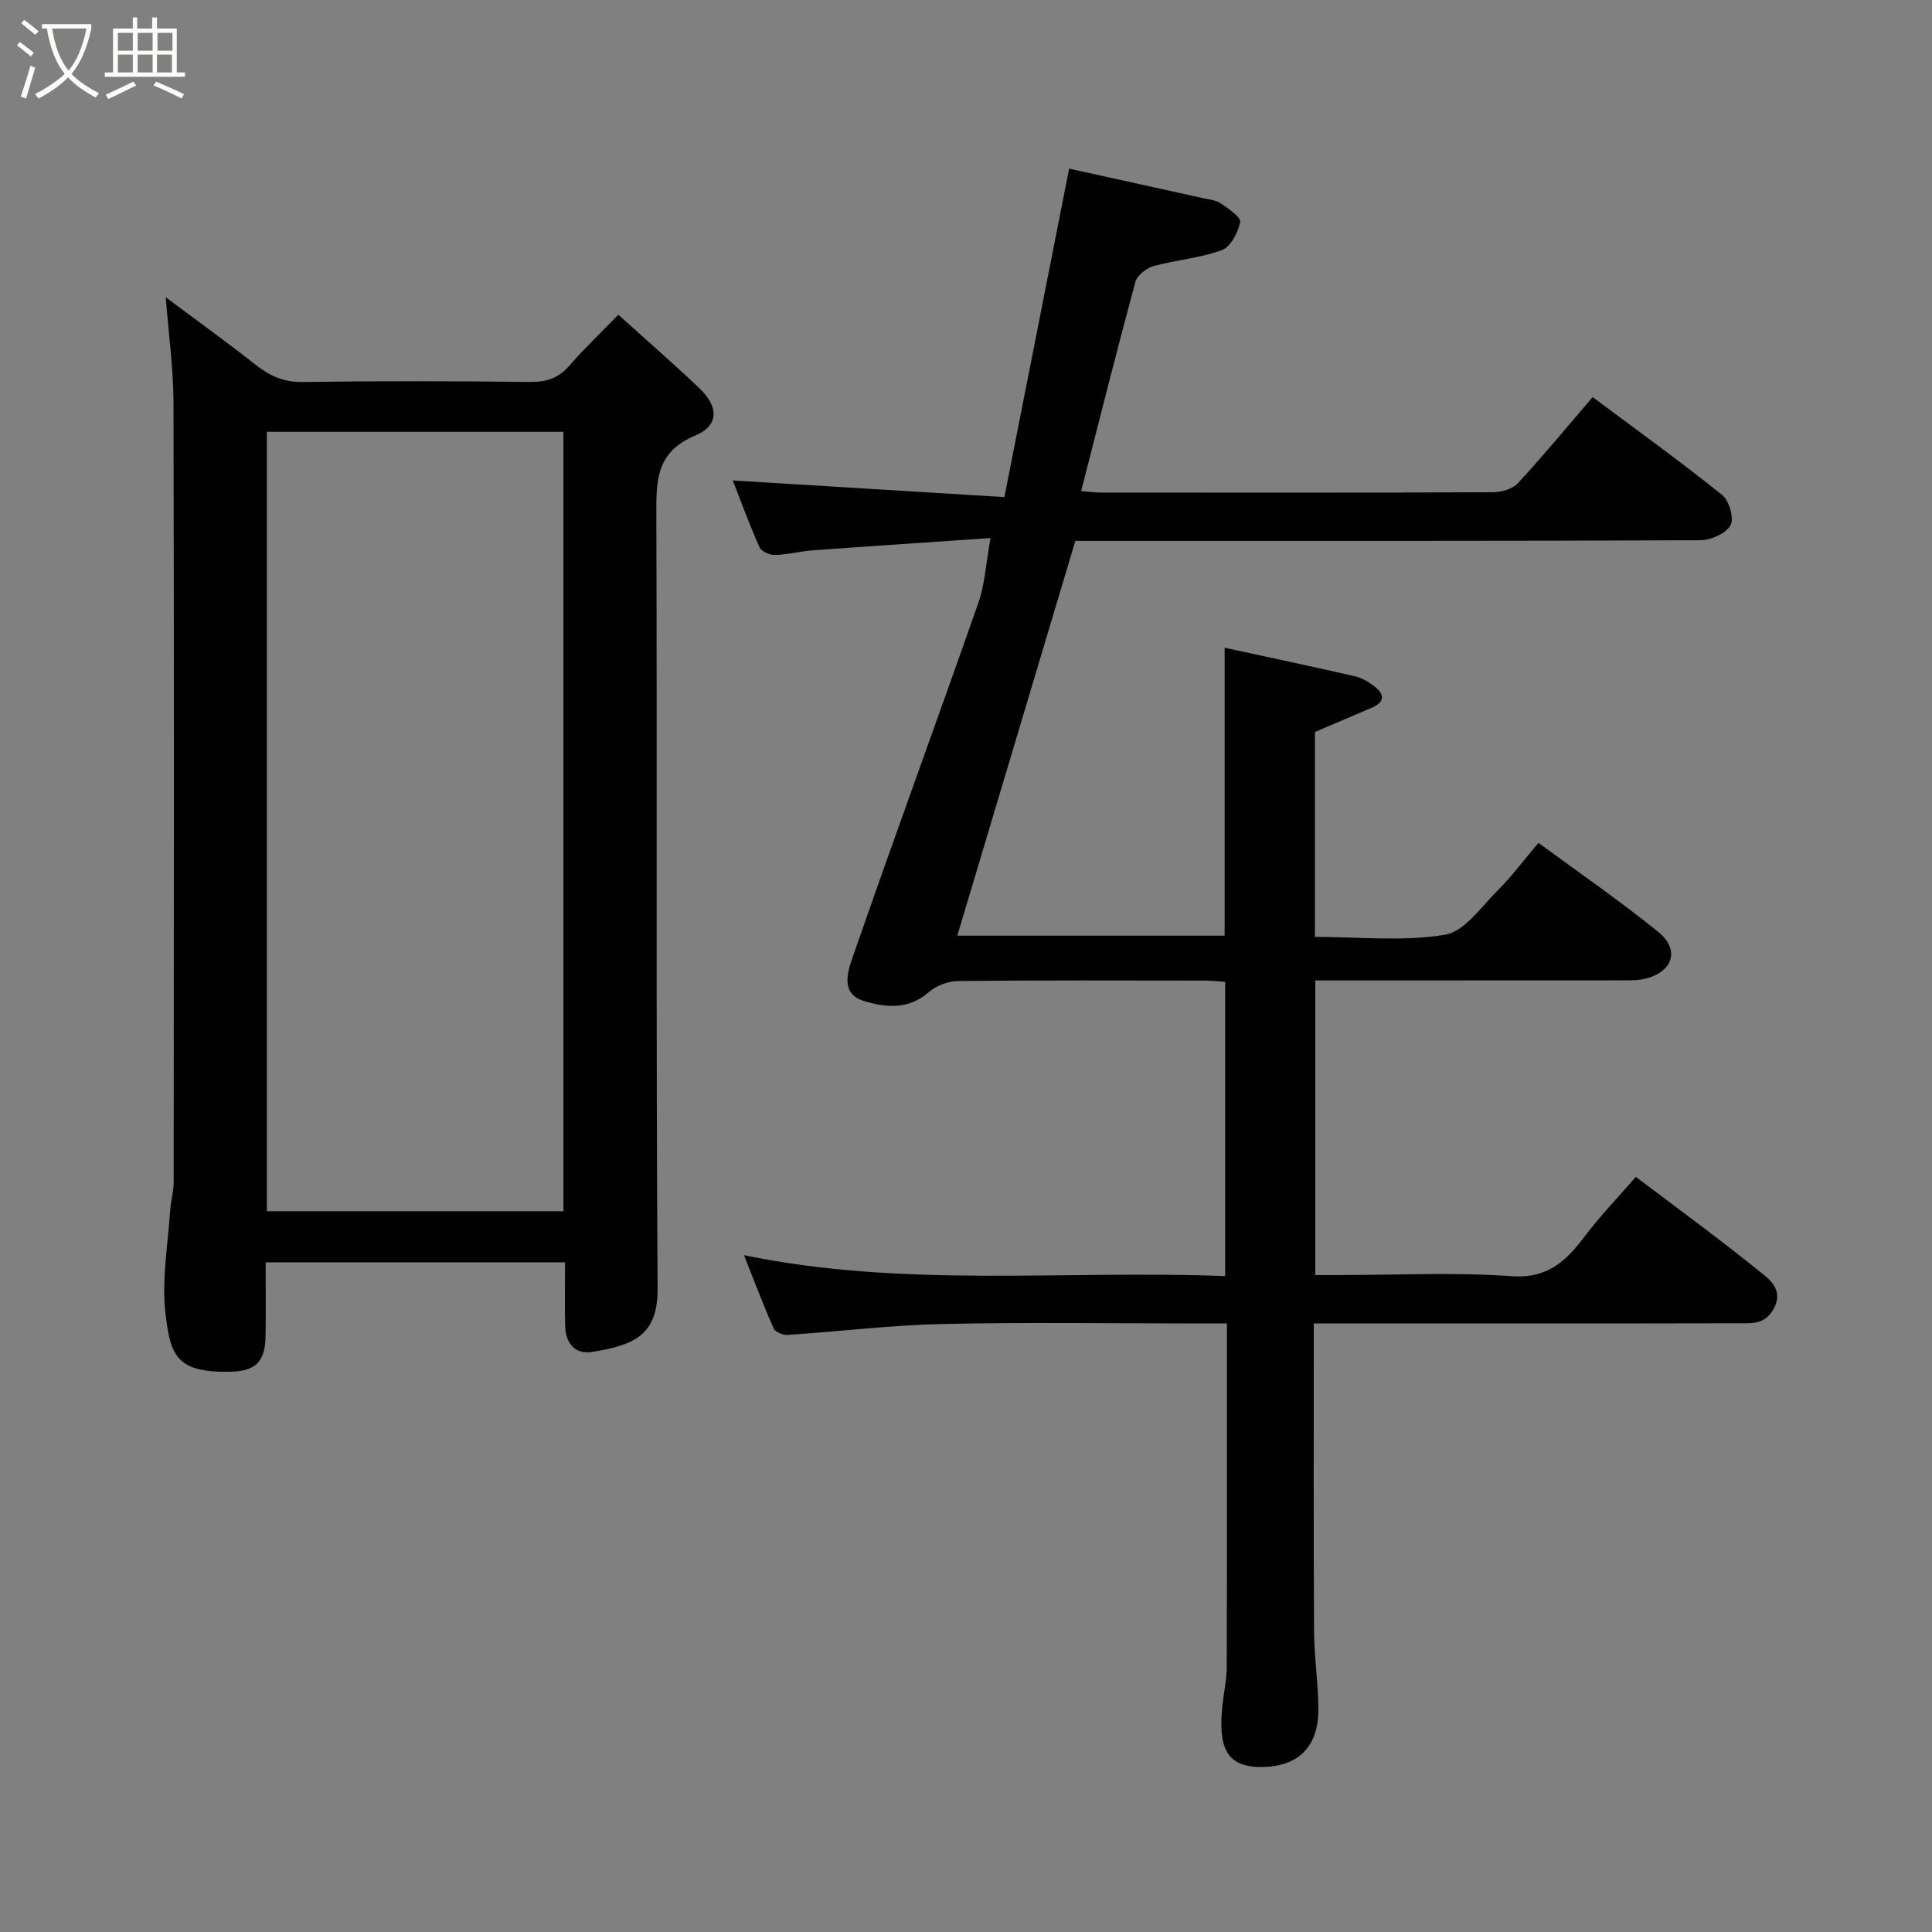<svg enable-background="new 0 0 400 400" viewBox="0 0 400 400" xmlns="http://www.w3.org/2000/svg"><rect x="0" y="0" width="400" height="400" fill="#808080" stroke="none"/><path d="m6.4 11.7c-1-.8-1.9-1.6-2.9-2.3l.6-.7c.9.7 1.9 1.4 2.9 2.2zm-2.1 8.3c.7-2.1 1.4-4.2 2-6.4.2.1.6.3 1 .4-.7 2.3-1.3 4.4-1.9 6.4zm3-12.8c-1.1-.9-2.1-1.7-2.9-2.4l.6-.7c1 .8 2 1.5 3 2.4zm1.4-1.3v-.9h10.2v.9c-.9 4.2-2.3 7.3-4.1 9.4 1.3 1.4 3.2 2.7 5.7 4-.2.2-.4.5-.7.9-2.5-1.4-4.4-2.7-5.7-4.2-1.4 1.5-3.5 3-6.1 4.4 0 0 0 0-.1-.1-.3-.4-.5-.7-.7-.8 2.7-1.4 4.7-2.8 6.2-4.2-1.8-2.2-3-5.3-3.7-9.4zm9.2 0h-7.1c.6 3.8 1.7 6.7 3.4 8.7 1.7-2 2.9-4.8 3.7-8.7z" fill="#fbfcfa"/><path d="m31.6 3.6h.9v2.3h4.1v9.1h1.7v.9h-16.6v-.9h1.7v-9.1h4.1v-2.3h.9v2.3h3.1v-2.3zm-4 13.3.6.8c-1.9.9-3.8 1.9-5.8 2.8-.2-.3-.3-.6-.5-.9 2-.9 3.9-1.8 5.7-2.7zm-3.2-10.1v3.7h3.1v-3.7zm0 4.5v3.7h3.1v-3.7zm4.1-4.5v3.7h3.1v-3.7zm0 4.5v3.7h3.1v-3.7zm9.1 9.1c-2.1-1.1-4.1-2-5.8-2.7l.5-.8c2.2.9 4.1 1.8 5.8 2.6zm-1.9-13.6h-3.1v3.7h3.1zm-3.2 4.5v3.7h3.1v-3.7z" fill="#fbfcfa"/><g fill="#010101"><path d="m272.01 274c0 21.71-.07 42.69.05 63.67.03 5.44.88 10.87.89 16.3 0 8.63-5.19 11.77-11.48 11.87-7.74.12-9.27-4.13-8.37-12.83.27-2.6.87-5.2.88-7.8.07-23.48.04-46.97.04-71.2-1.96 0-3.71 0-5.46 0-17.83 0-35.66-.28-53.48.11-10.68.23-21.33 1.56-32 2.26-.96.06-2.56-.58-2.89-1.32-2.11-4.76-3.95-9.64-6.16-15.19 33.22 6.86 66.31 3.04 99.63 4.33 0-20.47 0-40.52 0-60.92-1.39-.09-2.83-.26-4.27-.26-17-.02-33.99-.09-50.99.09-2.05.02-4.52.93-6.06 2.27-4.22 3.69-8.9 3.26-13.49 1.86-4.86-1.48-3.36-6.05-2.39-8.84 8.51-24.57 17.48-48.99 26.08-73.53 1.38-3.93 1.59-8.27 2.54-13.47-12.56.86-24.72 1.66-36.87 2.55-2.6.19-5.17.89-7.77.95-1.09.02-2.82-.74-3.2-1.61-2.16-4.87-3.99-9.89-5.53-13.82 18.38 1.13 37.04 2.28 56.24 3.45 4.6-23.33 8.99-45.6 13.4-68.01 9.56 2.11 18.61 4.09 27.65 6.1 1.27.28 2.7.39 3.72 1.08 1.59 1.09 4.24 2.87 4.04 3.89-.43 2.17-1.98 5.14-3.8 5.81-4.52 1.66-9.51 2.02-14.19 3.32-1.47.41-3.35 1.94-3.72 3.31-3.86 14.26-7.45 28.6-11.21 43.26 1.68.12 2.96.3 4.23.3 26.99.02 53.99.05 80.98-.07 1.77-.01 4.09-.64 5.21-1.86 5.34-5.79 10.36-11.87 15.48-17.84 8.92 6.66 18.04 13.24 26.81 20.26 1.46 1.17 2.53 4.92 1.73 6.3-.98 1.71-4.09 3.08-6.29 3.08-41.32.18-82.65.13-123.97.13-1.82 0-3.64 0-5.38 0-8.18 27.36-16.27 54.42-24.44 81.74h55.35c0-19.85 0-39.52 0-59.61 8.96 1.94 18 3.85 26.99 5.91 1.48.34 2.95 1.23 4.16 2.2 2.2 1.75 1.78 3.27-.76 4.34-3.88 1.64-7.75 3.3-11.7 4.99v42.42c9.12 0 18.22 1 26.92-.44 4.1-.68 7.58-5.89 11.06-9.33 2.79-2.77 5.15-5.98 8.3-9.7 8.48 6.25 16.9 12.03 24.81 18.45 4.47 3.63 3.08 8.14-2.45 9.62-1.56.42-3.28.4-4.92.4-19.33.02-38.66.02-57.99.02-1.79 0-3.59 0-5.65 0v61h4.65c12 0 24.04-.62 35.98.23 7.5.53 11.3-3.15 15.17-8.27 3.17-4.19 6.84-8 10.56-12.29 9.02 6.82 17.97 13.34 26.55 20.32 1.54 1.26 3.86 3.37 2.08 6.82-1.79 3.47-4.54 3.16-7.28 3.17-27.38.06-54.71.03-82.03.03-1.81 0-3.61 0-5.99 0z"/><path d="m55 261.35c0 5.35.06 10.34-.02 15.32-.09 5.38-2.14 7.26-7.54 7.34-10.97.16-12.19-3.42-13.19-12.2-.8-6.95.53-14.15.98-21.23.13-1.95.73-3.89.73-5.83.04-53.81.09-107.61-.04-161.42-.02-7.01-1-14.02-1.6-21.78 6.46 4.83 12.63 9.26 18.58 13.96 2.95 2.33 5.86 3.64 9.8 3.58 15.66-.23 31.32-.2 46.97-.01 3.44.04 5.96-.77 8.24-3.4 3.02-3.5 6.4-6.69 10.11-10.52 5.9 5.33 11.48 10.17 16.82 15.26 3.96 3.77 4.06 7.69-.89 9.75-8.26 3.45-8.08 9.51-8.06 16.67.18 53.31-.09 106.61.26 159.92.07 10.08-5.37 11.76-13.52 13.14-3.49.59-5.51-1.73-5.61-5.25-.12-4.31-.03-8.63-.03-13.29-20.63-.01-41.01-.01-61.99-.01zm61.65-10.58c0-54.09 0-107.79 0-161.37-20.73 0-41.1 0-61.4 0v161.37z"/></g></svg>